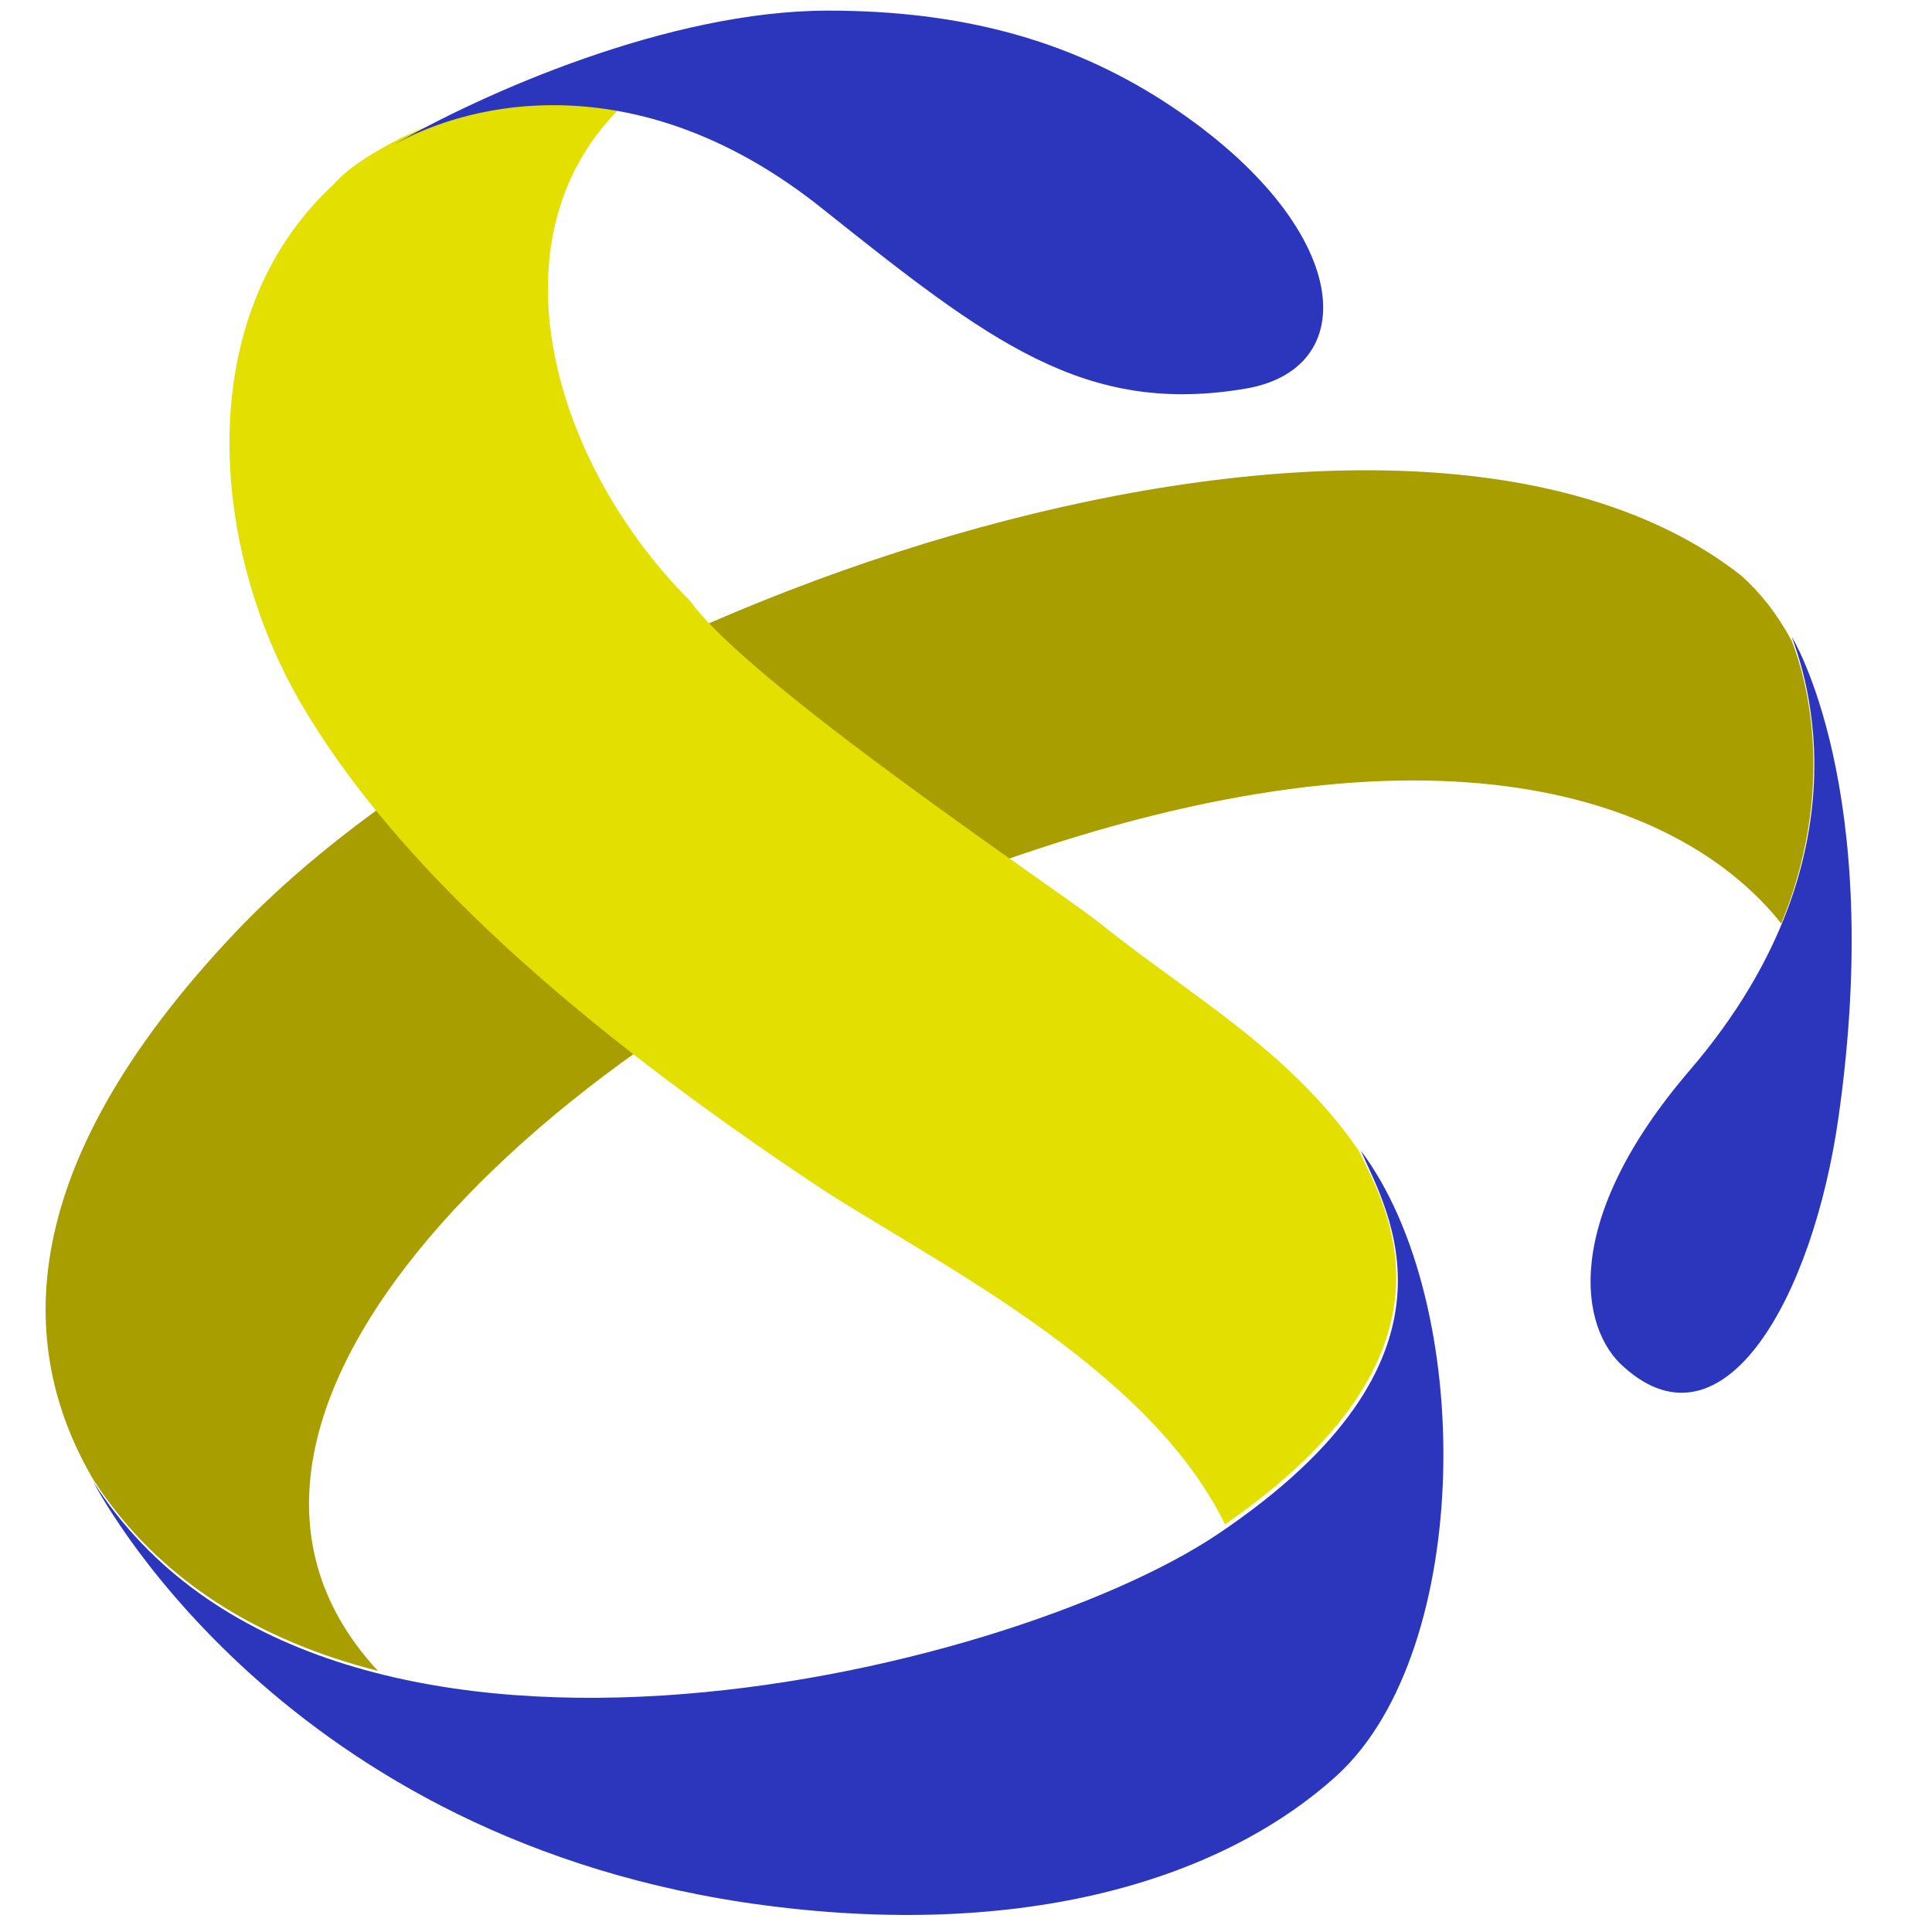 <?xml version="1.0" encoding="UTF-8" standalone="no"?><!DOCTYPE svg PUBLIC "-//W3C//DTD SVG 1.1//EN" "http://www.w3.org/Graphics/SVG/1.1/DTD/svg11.dtd"><svg width="100%" height="100%" viewBox="0 0 91 91" version="1.1" xmlns="http://www.w3.org/2000/svg" xmlns:xlink="http://www.w3.org/1999/xlink" xml:space="preserve" xmlns:serif="http://www.serif.com/" style="fill-rule:evenodd;clip-rule:evenodd;stroke-linejoin:round;stroke-miterlimit:2;"><g id="Ebene_3"><g><path d="M35,89.6c-22.3,-3.4 -30.6,-19.8 -30.6,-19.8c10.8,16.9 43,9.1 52.9,2.5c12.4,-8.3 8,-15.3 6.8,-18.1c5.4,7.2 5.3,23.5 -1.1,29.4c-5.6,5.1 -15.3,7.9 -28,6Z" style="fill:#2b36bd;fill-rule:nonzero;"/><path d="M83.9,43.5c2.9,-7.1 0.8,-12.5 0.5,-13.3c-0.7,-1.3 -1.5,-2.3 -2.4,-3.1c-16.1,-12.6 -55.9,1 -70.9,16.8c-10.9,11.5 -10.1,20 -6.7,25.8c3.1,4.8 7.9,7.6 13.4,9c-11.5,-12.4 9.8,-31.1 29,-38c21,-7.5 32.5,-3 37.1,2.8Z" style="fill:#a99e00;fill-rule:nonzero;"/><path d="M79.6,50.4c9,-10.5 5,-19.7 4.8,-20.4c-0,0 4.4,7.1 2.2,22.6c-1.2,8.5 -5.4,16 -10.1,11.8c-2.1,-1.8 -3,-6.9 3.1,-14Z" style="fill:#2b36bd;fill-rule:nonzero;"/><path d="M64,54.2c-3.3,-4.8 -8.1,-7.4 -12.3,-10.8c-2.2,-1.7 -16.4,-11.2 -19.2,-15.1c-6.4,-6.4 -9.5,-16.9 -3.4,-23.1c-4.4,-0.8 -8.2,0.2 -10.6,1.5c-1.1,0.6 -2.1,1.2 -2.8,2c-6.7,6.2 -5.8,17 -1.6,24.3c4.5,7.8 13.2,15.4 24.3,22.8c5.1,3.4 15.6,8.4 19.3,16c11.7,-8.1 7.6,-14.9 6.3,-17.6Z" style="fill:#e3df00;fill-rule:nonzero;"/><path d="M38.7,9.8c7.9,6.3 12.4,9.8 20,8.5c5.7,-1 4.9,-7.9 -4,-13.6c-4.4,-2.8 -9.4,-4.2 -15.7,-4.2c-7.5,-0 -16.3,3.9 -20.6,6.4c4,-2.3 11.9,-3.8 20.3,2.9Z" style="fill:#2b36bd;fill-rule:nonzero;"/></g></g></svg>
